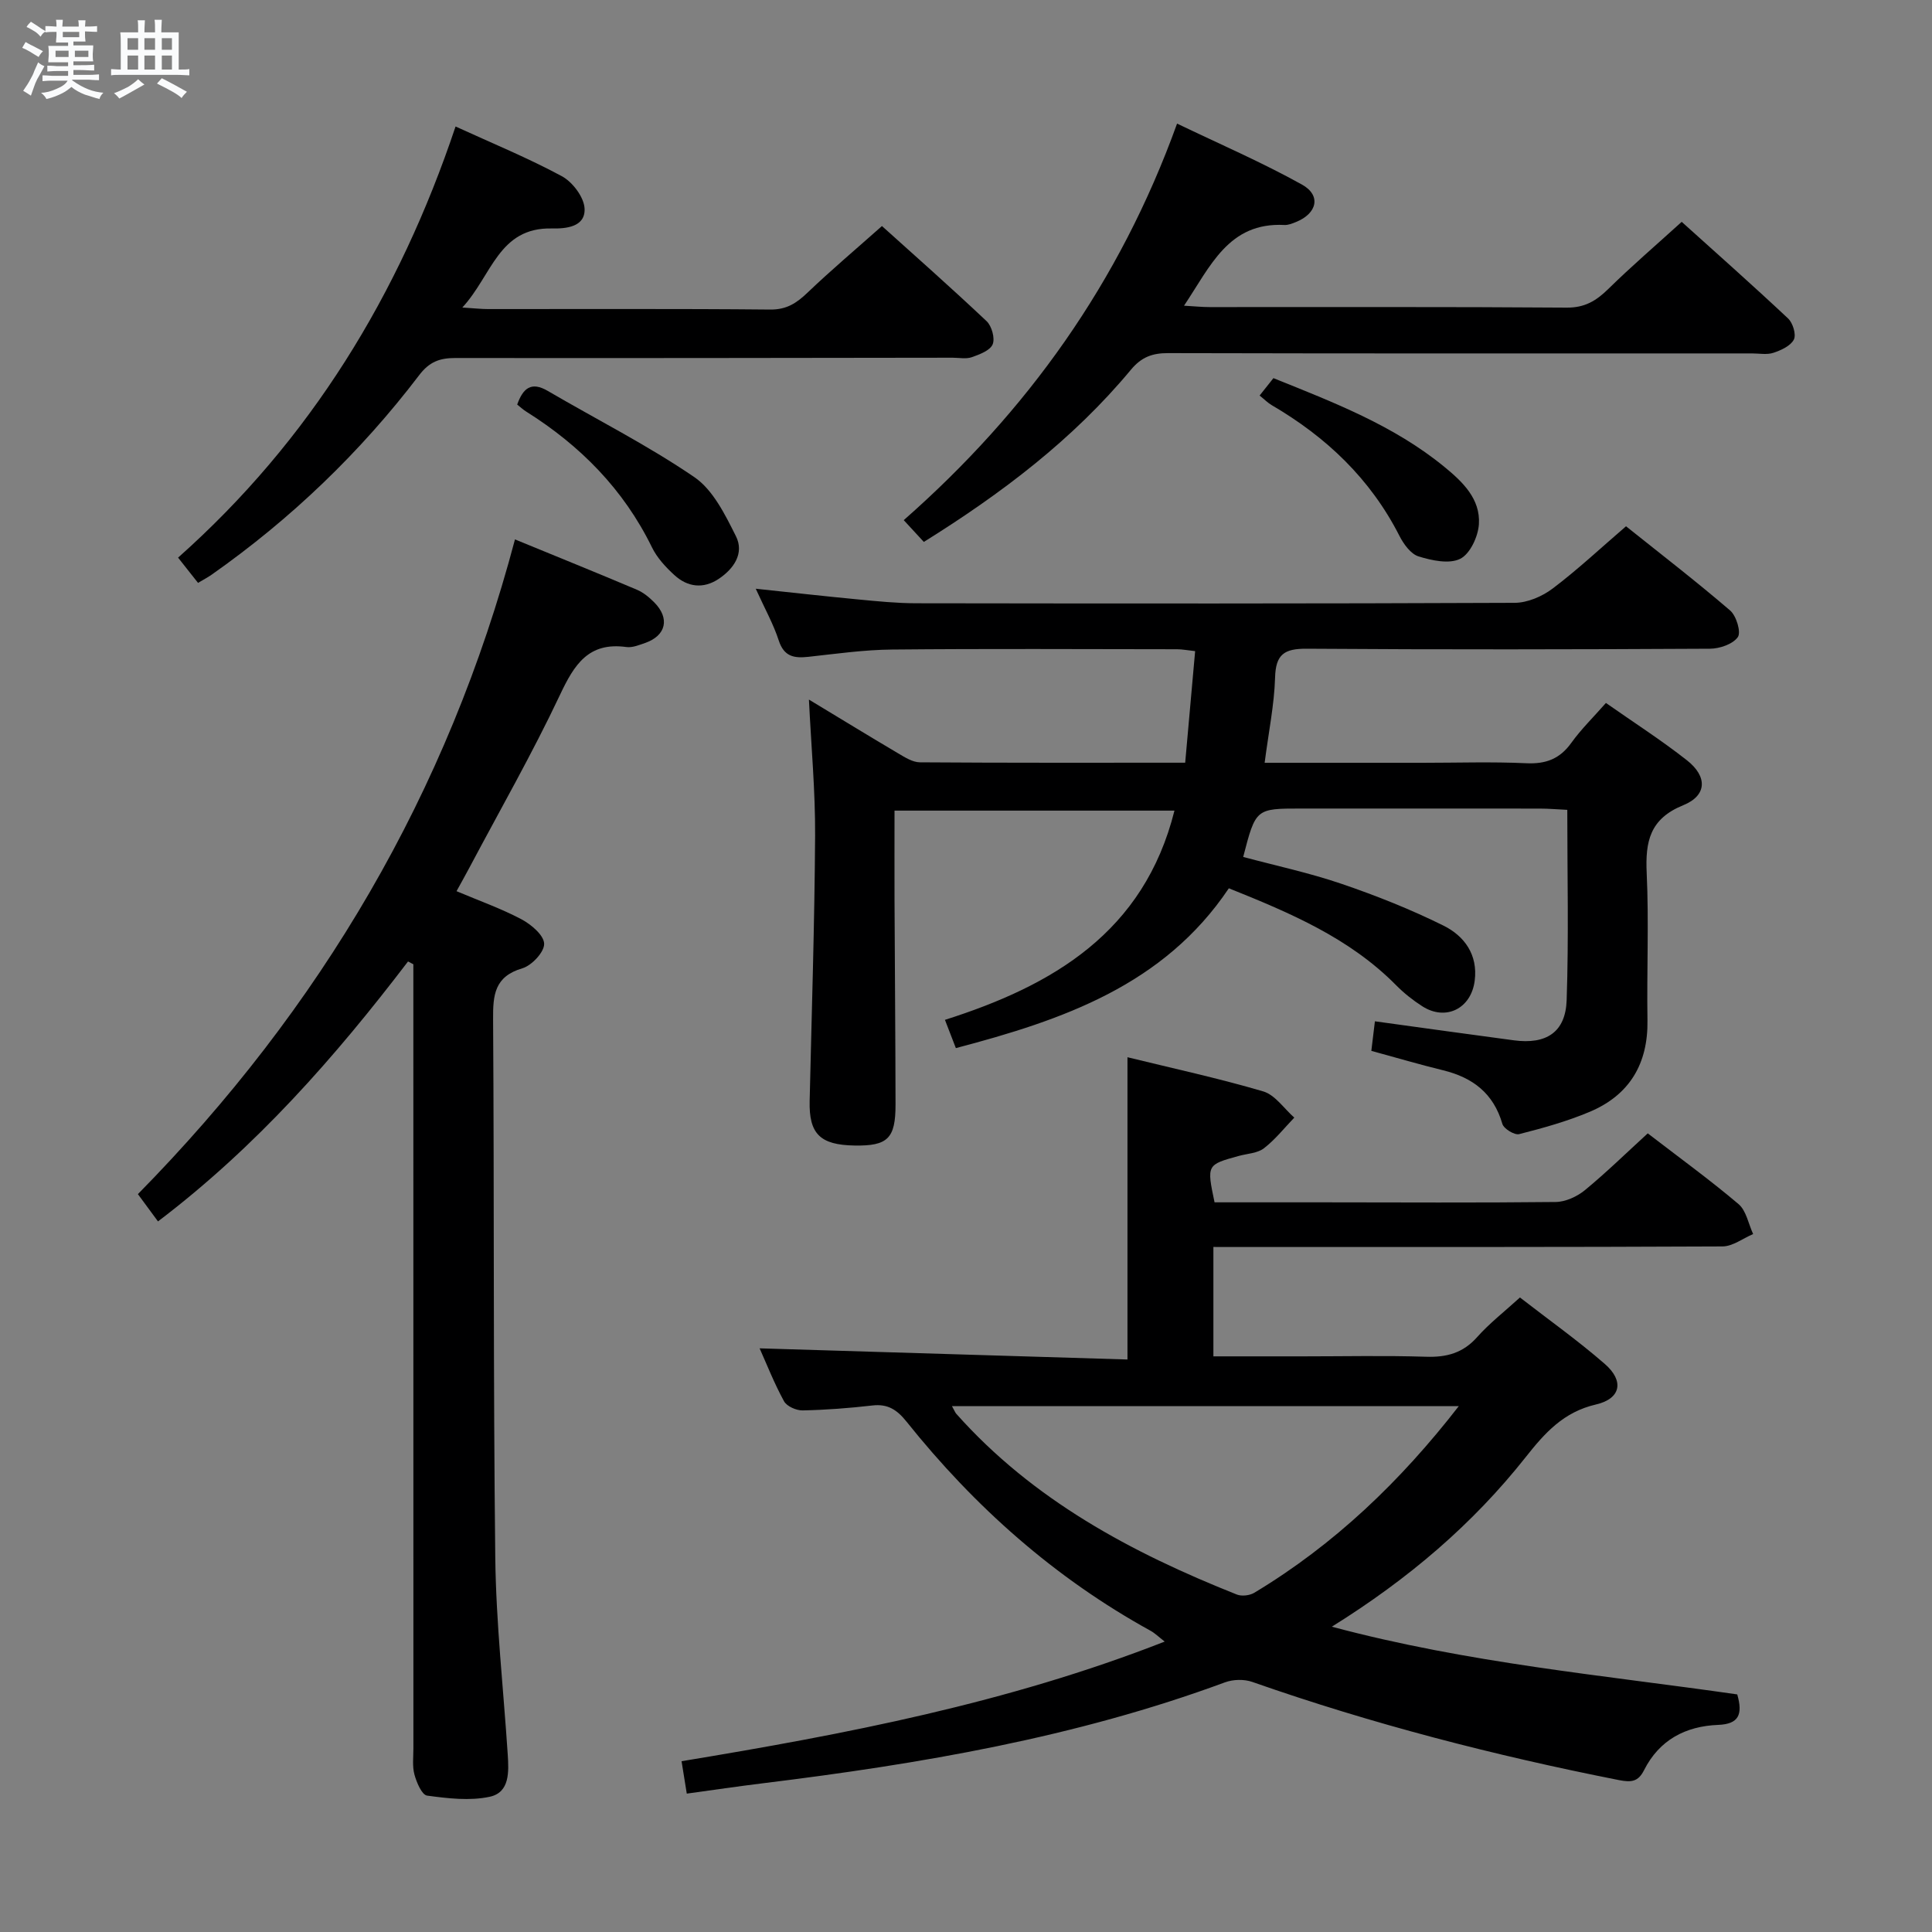 <svg enable-background="new 0 0 400 400" viewBox="0 0 400 400" xmlns="http://www.w3.org/2000/svg"><rect x="0" y="0" width="400" height="400" fill="#808080" stroke="none"/><path d="m6.8 9.5c.6.3 1.3.7 2.1 1.1-.4.4-.7.8-.9 1.2-.7-.4-1.3-.8-1.8-1.1s-1.1-.6-1.6-.8c.2-.4.5-.8.7-1.2.4.2.8.5 1.5.8zm.9 6.9c-.3.6-.5 1.1-.7 1.7s-.4 1.1-.6 1.7c-.6-.4-1.1-.7-1.6-1 .7-1 1.2-1.8 1.5-2.4.3-.5.6-1.1.8-1.7.3-.6.5-1.2.8-1.8.3.3.8.6 1.3.8-.7 1.3-1.2 2.2-1.5 2.7zm.1-11c.4.3 1 .7 1.7 1.1-.5.2-.8.6-1.1 1.1-.5-.6-1-1-1.4-1.2s-.9-.6-1.5-.8c.2-.4.5-.7.9-1.1.5.3.9.6 1.4.9zm10.5 13.1c1 .4 2 .6 3.1.7-.4.4-.7.8-.8 1.3-.9-.2-1.9-.6-3-.9-1-.4-2-.9-2.8-1.6-.5.4-1.1.9-1.9 1.3s-1.9.9-3.3 1.2c-.1-.3-.5-.8-1.1-1.3 1 0 2.1-.3 3.2-.8 1.2-.5 1.9-1 2.3-1.7h-3.2c-.4 0-1 0-2 .1v-1.2c1 0 1.7.1 2 .1h3.3v-1h-2.3c-.2 0-.9 0-2 .1v-1.2c1.2 0 1.9.1 2 .1h2.3v-.8h-4.1c0-.7.1-1.2.1-1.6 0-.5 0-1.1-.1-1.8h4.1v-.7h-2.5c0-.6.1-1.1.1-1.6v-.6h-.5c-.4 0-1 0-1.8.1v-1.3c1.2 0 1.9.1 2.1.1h.2c0-.3 0-.8-.1-1.4h1.4c0 .6-.1 1-.1 1.4h3.4c0-.4 0-.8-.1-1.3h1.5c0 .4-.1.9-.1 1.3.7 0 1.5 0 2.5-.1v1.2c-1 0-1.8-.1-2.5-.1v.6c0 .3 0 .8.1 1.5h-2.5v.8h4.1c0 .7-.1 1.3-.1 1.8s0 1 .1 1.5h-4.1v.8h1.4c.8 0 1.8 0 2.9-.1v1.2c-1 0-1.9-.1-2.8-.1h-1.5v1h3.2c.3 0 1 0 2.1-.1v1.2c-1.1 0-1.8-.1-2.1-.1h-3.4l-.1.1c1.4 1 2.4 1.5 3.4 1.9zm-4.1-6.7v-1.3h-2.7v1.3zm2.2-4.1v-1.1h-3.4v1.1zm1.9 4.1v-1.3h-2.8v1.3z" fill="#fafbfc"/><path d="m37 6.7v2.3 5.4c1 0 1.8 0 2.2-.1v1.3c-.6 0-1.5-.1-2.5-.1h-11.9c-.7 0-1.3 0-1.8.1v-1.3c.5 0 1.1.1 2 .1v-5.2c0-1 0-1.8-.1-2.5h3.7c0-1.3 0-2.1-.1-2.5h1.5c0 .4-.1 1.3-.1 2.5h2.2c0-1.2 0-2.1-.1-2.6h1.5c0 .4-.1 1.3-.1 2.6zm-12.3 13.7c-.3-.4-.7-.8-1.1-1.1 1.1-.4 2.1-.9 2.9-1.3.8-.5 1.5-1 2.1-1.6.4.4.9.8 1.3 1.1-2.5 1.4-4.2 2.4-5.2 2.9zm3.9-10.1v-2.4h-2.2v2.4zm0 4.1v-2.9h-2.2v2.9zm3.5-4.1v-2.4h-2.2v2.4zm0 4.1v-2.9h-2.2v2.9zm.4 2.9 1-1.1c.6.3 1.4.7 2.5 1.3s2 1.1 2.7 1.5c-.4.4-.8.8-1.1 1.3-.8-.8-2.5-1.7-5.1-3zm3.1-7v-2.4h-2.1v2.4zm0 4.1v-2.9h-2.1v2.9z" fill="#fafbfc"/><g fill="#000001"><path d="m251.22 258.17v22.65h18.54c8.5 0 17-.19 25.49.08 4.27.14 7.65-.77 10.58-4.07 2.52-2.84 5.58-5.21 8.86-8.2 5.91 4.59 11.99 8.9 17.59 13.78 4.01 3.49 3.33 7.17-1.84 8.37-6.75 1.56-10.61 5.9-14.58 10.93-10.93 13.81-24.16 25.14-40.12 35.08 28.32 7.57 56.37 10.05 83.94 14.02 1.2 4.19.29 6.14-3.94 6.31-6.76.26-12.2 3.11-15.36 9.38-1.2 2.37-2.59 2.56-5.19 2.05-25.77-5.09-51.13-11.63-75.93-20.33-1.68-.59-3.96-.53-5.64.09-30.9 11.42-63.09 16.89-95.61 20.89-5.23.64-10.43 1.41-15.82 2.15-.41-2.53-.71-4.44-1.08-6.71 33.97-5.61 67.48-12.02 100.03-24.77-1.28-.99-2.04-1.75-2.95-2.25-19.83-10.92-36.41-25.66-50.49-43.27-1.97-2.46-3.88-3.74-7.09-3.36-4.79.55-9.61.92-14.42 1.02-1.32.03-3.29-.84-3.87-1.9-2.05-3.75-3.62-7.77-5.05-10.95 25.34.77 50.68 1.54 76.16 2.31 0-21.39 0-41.62 0-62.58 9.34 2.29 18.82 4.34 28.1 7.07 2.47.73 4.31 3.56 6.44 5.43-2.07 2.15-3.95 4.55-6.29 6.35-1.34 1.03-3.43 1.1-5.19 1.58-6.66 1.83-6.66 1.83-5.03 9.61h22.12c16.16.01 32.33.11 48.49-.07 2.06-.02 4.45-1.12 6.08-2.46 4.47-3.68 8.62-7.75 13-11.75 6.51 5.01 12.84 9.6 18.79 14.64 1.61 1.36 2.05 4.1 3.03 6.21-2.12.89-4.23 2.55-6.35 2.56-33 .16-65.99.11-98.99.12-1.97-.01-3.94-.01-6.41-.01zm50.81 32.95c-35.38 0-69.97 0-104.94 0 .56 1 .67 1.33.88 1.57 15.89 17.87 36.29 28.77 58.1 37.44 1.01.4 2.66.21 3.61-.36 16.58-9.97 30.29-23.1 42.35-38.65z"/><path d="m261.83 157.93h32.68c7.16 0 14.34-.24 21.49.09 4.06.19 6.95-.9 9.33-4.23 2.02-2.81 4.54-5.27 7.16-8.25 5.72 4.01 11.44 7.68 16.76 11.86 4.28 3.36 4.2 7.3-.75 9.31-6.94 2.82-7.87 7.52-7.57 14.05.47 10.14 0 20.32.16 30.48.14 8.99-3.7 15.45-11.91 18.93-4.71 1.99-9.7 3.38-14.66 4.64-.96.24-3.18-1.11-3.47-2.12-1.83-6.32-6.12-9.59-12.24-11.09-4.82-1.18-9.58-2.58-14.89-4.03.24-1.95.48-4 .74-6.12 9.84 1.35 19.31 2.68 28.79 3.94 6.7.89 10.69-1.68 10.91-8.34.44-12.95.13-25.92.13-39.38-2.11-.1-3.88-.26-5.64-.26-16.49-.02-32.99-.01-49.48-.01-9.38 0-9.38 0-11.98 10.02 6.79 1.82 13.72 3.3 20.37 5.57 7.19 2.45 14.3 5.28 21.1 8.65 4.29 2.13 7.16 5.99 6.46 11.41-.74 5.79-6 8.4-10.86 5.28-1.95-1.25-3.81-2.73-5.43-4.37-9.62-9.73-21.82-14.92-34.61-20.05-13.48 20.09-34.4 27.27-56.52 33.09-.72-1.86-1.36-3.51-2.26-5.85 22.35-7.1 41.21-18.13 47.52-43.32-19.2 0-38.22 0-57.96 0 0 6.17-.02 12.26 0 18.35.06 14.16.19 28.32.21 42.48.01 7.07-1.62 8.62-8.49 8.51-7.15-.12-9.45-2.42-9.29-9.25.42-18.3 1.02-36.61 1.13-54.91.05-9.23-.81-18.47-1.28-28.17 6.28 3.79 12.34 7.51 18.47 11.13 1.4.83 3 1.85 4.51 1.86 18.14.13 36.29.08 54.92.08.69-7.8 1.37-15.33 2.06-23.1-1.51-.16-2.64-.39-3.76-.39-19.66-.02-39.32-.13-58.98.06-5.79.05-11.58.88-17.35 1.51-2.95.32-5.03-.04-6.12-3.39-1.11-3.42-2.91-6.62-4.76-10.71 7.57.8 14.39 1.57 21.23 2.22 3.97.38 7.95.78 11.93.79 41.32.06 82.64.09 123.96-.09 2.65-.01 5.71-1.32 7.87-2.96 5.17-3.9 9.92-8.36 15.19-12.89 7.19 5.75 14.53 11.4 21.55 17.43 1.29 1.11 2.31 4.48 1.6 5.51-1.03 1.47-3.76 2.4-5.78 2.41-27.82.15-55.65.2-83.47 0-4.65-.03-6.44 1.15-6.56 6.01-.17 5.6-1.33 11.17-2.16 17.61z"/><path d="m84.48 199.06c-15.08 19.77-31.39 38.35-51.77 53.82-1.41-1.92-2.7-3.67-4.16-5.65 37.8-38.42 64.19-83.12 78.07-135.55 8.43 3.46 16.86 6.87 25.23 10.41 1.33.56 2.56 1.57 3.6 2.62 3.29 3.31 2.46 6.9-1.89 8.41-1.25.43-2.64 1.01-3.87.84-7.83-1.08-10.78 3.6-13.74 9.88-5.73 12.15-12.42 23.84-18.72 35.72-.85 1.6-1.74 3.18-2.71 4.95 4.65 1.97 9.21 3.58 13.43 5.81 2.01 1.07 4.65 3.29 4.71 5.06.06 1.71-2.55 4.51-4.5 5.09-5.78 1.7-6.11 5.52-6.07 10.55.24 37.14.02 74.29.45 111.43.16 13.6 1.69 27.19 2.58 40.79.23 3.58.45 7.86-3.73 8.76-4.14.89-8.69.34-12.97-.24-1.08-.15-2.16-2.71-2.61-4.34-.47-1.71-.22-3.64-.22-5.47-.01-52.14-.01-104.28-.01-156.42 0-1.96 0-3.92 0-5.89-.36-.18-.73-.38-1.1-.58z"/><path d="m191.27 112.2c-1.34-1.46-2.56-2.78-4.16-4.51 25.52-22.45 44.7-49.13 56.59-82.1 8.8 4.23 17.56 8.01 25.85 12.62 4.04 2.24 3.15 5.99-1.22 7.75-.76.31-1.61.66-2.4.62-11.57-.6-15.3 8.52-20.79 16.71 2.13.12 3.72.29 5.3.29 24.65.02 49.29-.08 73.94.11 3.75.03 6.12-1.43 8.62-3.88 4.73-4.65 9.77-8.97 15.18-13.88 6.88 6.2 14.56 13 22.03 20.01.99.93 1.71 3.34 1.19 4.36-.67 1.31-2.63 2.21-4.22 2.74-1.35.45-2.97.13-4.47.13-40.3 0-80.6.04-120.9-.06-3.26-.01-5.5.84-7.65 3.42-12.02 14.47-26.81 25.65-42.89 35.67z"/><path d="m41 120.68c-1.35-1.72-2.57-3.25-4.13-5.23 27.33-24.29 45.77-54.4 57.45-89.26 7.62 3.49 15.01 6.52 22 10.29 2.22 1.2 4.59 4.33 4.71 6.69.19 3.85-3.88 4.19-6.76 4.13-11.06-.26-12.42 9.75-18.55 16.37 2.52.16 3.91.32 5.29.32 19.49.02 38.99-.09 58.48.1 3.41.03 5.47-1.37 7.73-3.53 4.81-4.6 9.91-8.9 15.38-13.76 6.54 5.89 14.22 12.67 21.66 19.69 1.07 1.01 1.78 3.55 1.26 4.8-.53 1.28-2.7 2.09-4.31 2.66-1.19.42-2.64.11-3.97.11-34.32.04-68.64.11-102.96.06-3.24 0-5.38.77-7.49 3.55-12.19 16-26.57 29.79-43.04 41.36-.8.55-1.65.99-2.75 1.65z"/><path d="m107.08 83.76c1.21-3.39 2.9-4.83 6.32-2.83 10.14 5.93 20.68 11.25 30.35 17.85 3.88 2.65 6.39 7.79 8.62 12.24 1.77 3.54-.45 6.76-3.6 8.85-3.17 2.1-6.42 1.69-9.14-.8-1.81-1.65-3.59-3.58-4.65-5.75-5.87-12.01-14.84-21.07-26.04-28.11-.67-.42-1.26-.98-1.86-1.45z"/><path d="m260.79 81.89c1.05-1.31 1.93-2.42 2.86-3.6 12.52 5.04 24.93 9.8 35.38 18.36 3.8 3.11 7.5 6.64 7.16 11.89-.17 2.56-1.82 6.13-3.86 7.15-2.28 1.14-5.88.36-8.63-.49-1.63-.51-3.1-2.56-3.97-4.27-6.01-11.8-15.14-20.46-26.44-27.05-.83-.49-1.53-1.21-2.5-1.99z"/></g></svg>
